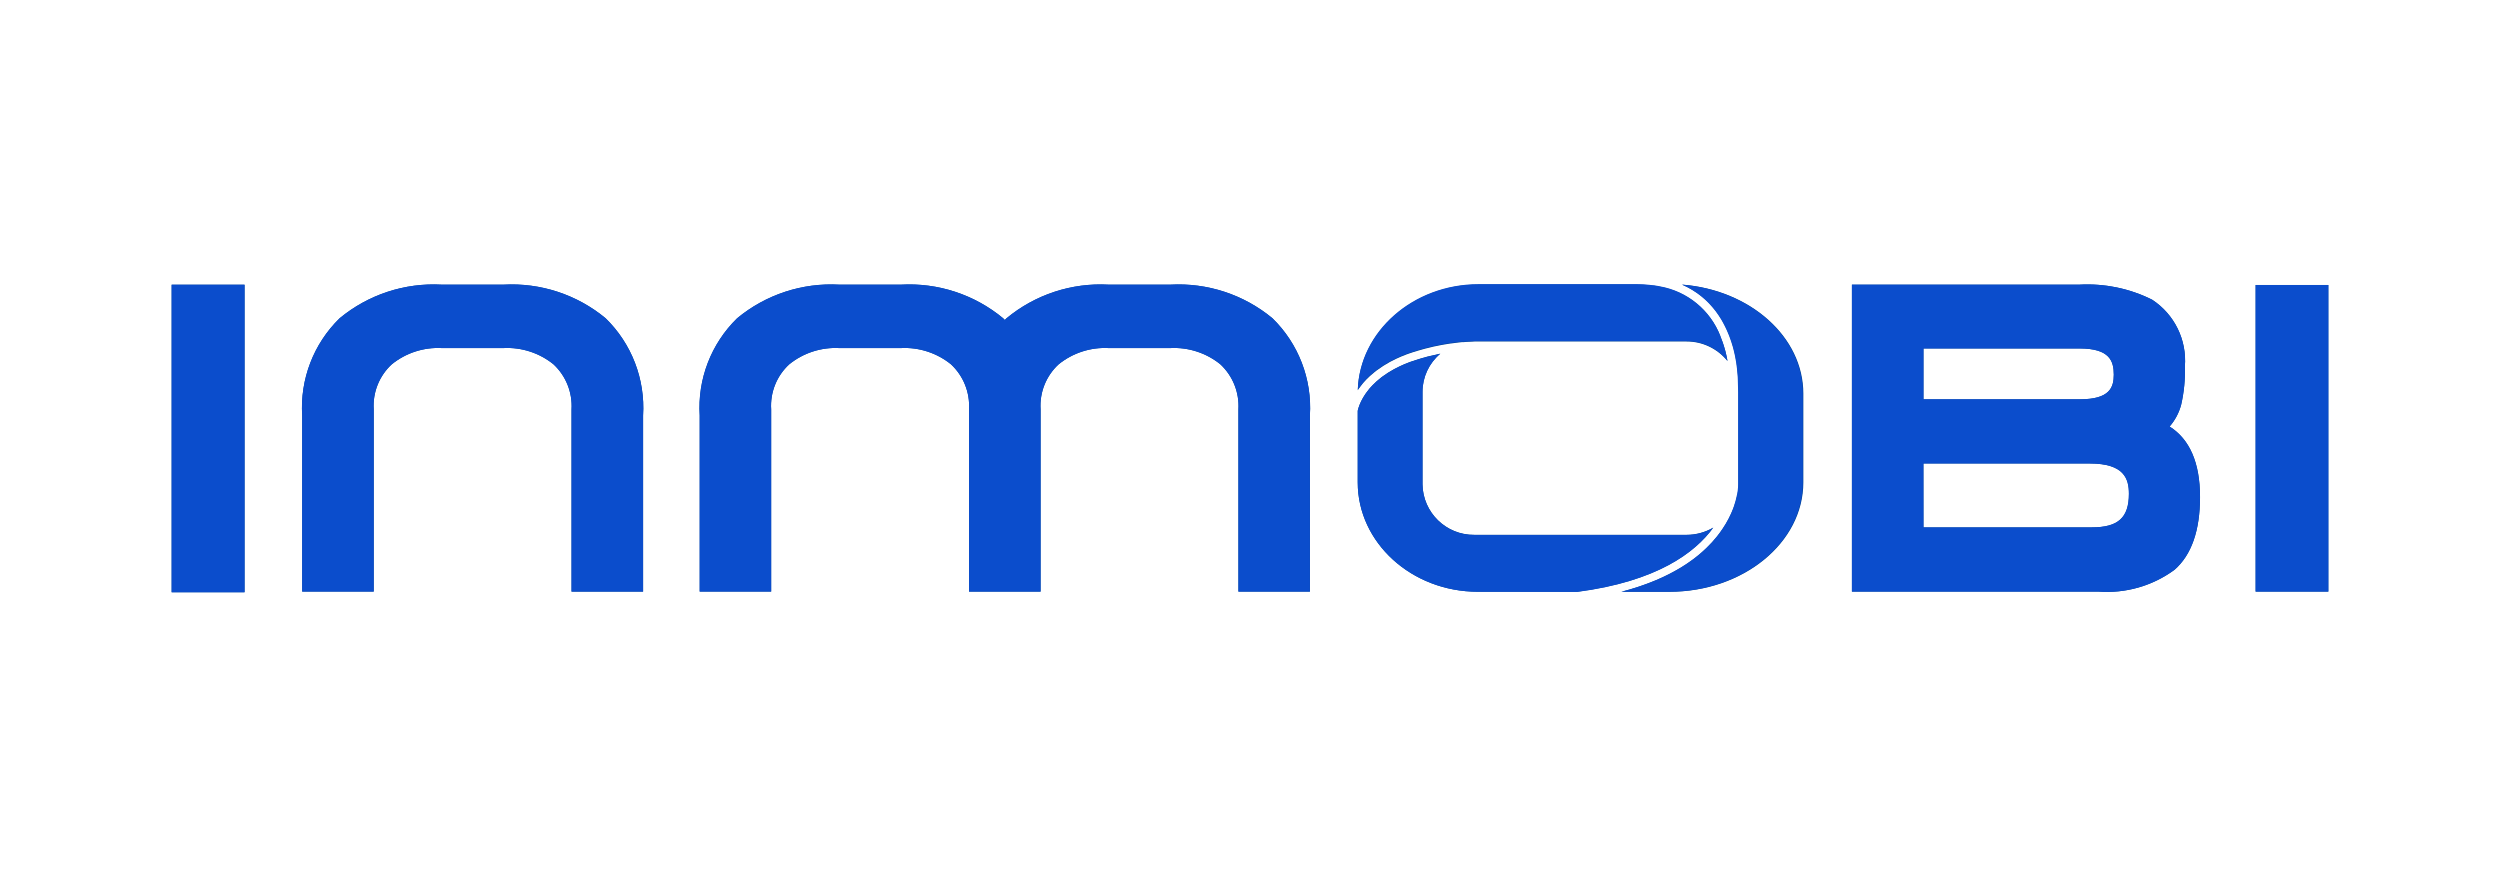 <?xml version="1.0" encoding="UTF-8"?>
<svg width="400px" height="140px" viewBox="0 0 400 140" version="1.1" xmlns="http://www.w3.org/2000/svg" xmlns:xlink="http://www.w3.org/1999/xlink">
    <title>Artboard</title>
    <g id="Artboard" stroke="none" stroke-width="1" fill="none" fill-rule="evenodd">
        <g id="InMobi-logo" transform="translate(25, 43)" fill-rule="nonzero">
            <g id="Group" transform="translate(0.537, 1.171)" fill="#004291">
                <path d="M55.017,1.375 L45.157,1.375 C39.223,1.041 33.381,2.962 28.804,6.754 C24.641,10.821 22.456,16.498 22.817,22.306 L22.817,50.479 L34.261,50.479 L34.261,21.323 C34.086,18.608 35.148,15.96 37.149,14.118 C39.406,12.292 42.258,11.365 45.157,11.518 L55.017,11.518 C57.915,11.367 60.768,12.293 63.025,14.118 C65.013,15.97 66.072,18.611 65.913,21.323 L65.913,50.481 L77.36,50.481 L77.36,22.306 C77.721,16.497 75.533,10.819 71.368,6.754 C66.791,2.962 60.95,1.04 55.017,1.375" id="Path"></path>
                <path d="M161.722,1.375 L151.863,1.375 C145.929,1.041 140.089,2.962 135.512,6.754 C135.415,6.842 135.337,6.938 135.243,7.03 C135.149,6.938 135.068,6.842 134.972,6.754 C130.395,2.961 124.554,1.04 118.62,1.375 L108.761,1.375 C102.827,1.041 96.986,2.962 92.41,6.754 C88.245,10.819 86.058,16.497 86.42,22.306 L86.42,50.479 L97.852,50.479 L97.852,21.323 C97.677,18.608 98.74,15.959 100.743,14.118 C103,12.292 105.852,11.366 108.751,11.518 L118.611,11.518 C121.51,11.368 124.363,12.294 126.621,14.118 C128.609,15.97 129.668,18.611 129.51,21.323 L129.51,50.481 L140.956,50.481 L140.956,21.323 C140.781,18.608 141.843,15.96 143.845,14.118 C146.102,12.292 148.954,11.366 151.853,11.518 L161.712,11.518 C164.611,11.367 167.463,12.293 169.72,14.118 C171.708,15.97 172.767,18.611 172.609,21.323 L172.609,50.481 L184.051,50.481 L184.051,22.306 C184.413,16.497 182.226,10.819 178.061,6.754 C173.485,2.962 167.644,1.041 161.71,1.375" id="Path"></path>
                <path d="M321.601,24.076 C322.475,23.069 323.108,21.876 323.452,20.588 C323.912,18.584 324.111,16.529 324.046,14.473 C324.392,10.213 322.375,6.106 318.793,3.774 C315.187,1.975 311.173,1.148 307.15,1.375 L270.774,1.375 L270.774,50.481 L310.169,50.481 C314.536,50.822 318.88,49.58 322.407,46.981 C325.103,44.613 326.469,40.701 326.469,35.357 C326.469,29.9 324.832,26.112 321.601,24.074 M307.283,19.718 L282.218,19.718 L282.218,11.585 L307.211,11.585 C312.008,11.585 312.671,13.598 312.671,15.775 C312.671,17.818 312.018,19.718 307.278,19.718 M282.218,29.987 L308.838,29.987 C314.354,29.987 315.099,32.439 315.099,34.837 C315.099,38.653 313.373,40.208 309.183,40.208 L282.218,40.208 L282.218,29.987 Z" id="Shape"></path>
                <rect id="Rectangle" x="335.367" y="1.425" width="11.629" height="49.057"></rect>
                <path d="M191.704,18.271 C191.729,18.232 191.756,18.193 191.78,18.153 L191.94,17.921 C192.086,17.722 192.229,17.535 192.382,17.345 C192.443,17.258 192.478,17.219 192.51,17.18 L192.581,17.093 C192.899,16.726 193.238,16.377 193.597,16.048 L193.72,15.937 C193.917,15.757 194.134,15.577 194.358,15.395 C194.474,15.304 194.583,15.213 194.704,15.119 L194.763,15.08 C195.406,14.596 196.084,14.161 196.791,13.776 L197.038,13.645 C197.553,13.369 198.08,13.12 198.63,12.888 L198.689,12.864 C198.953,12.753 199.231,12.644 199.515,12.536 L199.887,12.403 C200.38,12.228 200.9,12.06 201.437,11.91 C201.6,11.863 201.77,11.811 201.943,11.767 C202.019,11.747 202.093,11.727 202.164,11.703 C202.236,11.678 202.379,11.641 202.497,11.612 C203.409,11.365 204.289,11.18 205.107,11.027 L205.107,11.027 C205.494,10.956 205.869,10.892 206.224,10.838 L206.246,10.838 L206.347,10.82 L206.498,10.798 L206.544,10.798 C206.857,10.754 207.153,10.714 207.427,10.68 L207.513,10.668 L207.513,10.668 C207.794,10.633 208.055,10.601 208.294,10.579 L208.44,10.567 L208.501,10.567 L208.501,10.567 L208.578,10.567 L208.679,10.567 L208.679,10.567 L209.137,10.527 L209.194,10.527 L209.44,10.51 L209.532,10.51 C209.809,10.482 210.087,10.468 210.365,10.468 L244.295,10.468 C246.848,10.458 249.266,11.612 250.864,13.603 L250.75,12.982 C250.699,12.736 250.644,12.504 250.583,12.26 L250.516,11.994 C250.45,11.747 250.381,11.501 250.302,11.254 L250.11,10.663 C249.994,10.326 249.865,9.988 249.723,9.65 L249.723,9.618 C248.098,5.47 244.428,2.47 240.041,1.703 L239.794,1.651 C239.565,1.61 239.329,1.57 239.089,1.536 L239.001,1.536 C238.769,1.504 238.53,1.479 238.293,1.454 C238.106,1.435 237.917,1.419 237.726,1.407 C237.601,1.407 237.48,1.388 237.347,1.38 L237.27,1.38 C236.93,1.365 236.585,1.356 236.228,1.356 L211.013,1.356 C200.555,1.356 192.01,8.925 191.704,18.333" id="Path"></path>
                <path d="M252.35,35.35 C252.325,35.466 252.293,35.596 252.259,35.712 C252.259,35.725 252.259,35.739 252.259,35.749 C252.224,35.875 252.19,35.996 252.15,36.136 L252.136,36.183 C252.096,36.314 252.052,36.454 252.005,36.595 L251.993,36.634 C251.943,36.782 251.889,36.935 251.832,37.088 L251.832,37.11 C251.387,38.278 250.808,39.392 250.107,40.427 L250.087,40.455 C249.961,40.642 249.829,40.83 249.693,41.019 L249.663,41.058 C249.518,41.253 249.37,41.448 249.212,41.648 L249.212,41.648 C248.69,42.302 248.125,42.921 247.521,43.501 L247.507,43.516 C247.307,43.706 247.102,43.898 246.888,44.085 L246.77,44.189 C246.585,44.351 246.398,44.512 246.203,44.682 C246.146,44.726 246.092,44.773 246.033,44.815 C245.845,44.968 245.651,45.118 245.454,45.268 L245.261,45.409 C245.054,45.559 244.84,45.712 244.62,45.862 L244.445,45.986 C244.184,46.161 243.918,46.333 243.642,46.503 L243.58,46.545 C242.974,46.918 242.326,47.282 241.636,47.637 L241.372,47.77 C241.125,47.896 240.859,48.017 240.595,48.147 L240.231,48.312 C239.984,48.421 239.738,48.532 239.491,48.638 L239.075,48.81 C238.825,48.912 238.569,49.013 238.306,49.113 L237.864,49.281 C237.588,49.382 237.307,49.481 237.024,49.577 C236.879,49.626 236.738,49.678 236.59,49.725 C236.262,49.833 235.916,49.941 235.555,50.048 L235.254,50.141 C234.813,50.269 234.362,50.388 233.896,50.516 L241.591,50.516 C253.395,50.516 262.998,42.663 262.998,33.016 L262.998,18.794 C262.998,9.701 254.477,2.208 243.62,1.368 L243.644,1.38 L243.74,1.425 C243.987,1.538 244.196,1.639 244.399,1.74 L244.588,1.839 C244.812,1.957 245.028,2.079 245.237,2.206 L245.372,2.29 C245.594,2.428 245.767,2.536 245.932,2.655 L246.08,2.756 C246.269,2.889 246.452,3.029 246.632,3.17 L246.824,3.327 C246.984,3.458 247.147,3.594 247.302,3.737 C247.342,3.771 247.393,3.82 247.443,3.867 C247.583,3.995 247.716,4.114 247.847,4.257 C247.894,4.301 247.945,4.358 247.997,4.412 C248.162,4.582 248.308,4.74 248.443,4.905 C248.495,4.959 248.547,5.023 248.599,5.087 C248.695,5.203 248.798,5.334 248.897,5.457 L249.032,5.63 C249.153,5.785 249.279,5.95 249.385,6.123 L249.525,6.327 C249.617,6.463 249.705,6.601 249.784,6.734 L249.92,6.946 C250.013,7.101 250.092,7.242 250.166,7.382 L250.297,7.629 C250.381,7.786 250.467,7.949 250.543,8.109 L250.817,8.691 C250.859,8.787 250.888,8.851 250.915,8.92 C250.98,9.058 251.051,9.228 251.118,9.401 L251.199,9.603 C251.251,9.738 251.3,9.876 251.344,10.012 C251.37,10.071 251.393,10.131 251.411,10.192 C251.45,10.303 251.492,10.438 251.534,10.554 L251.633,10.875 C251.687,11.047 251.736,11.215 251.783,11.368 L251.931,11.937 C251.943,11.984 251.961,12.048 251.975,12.114 C252.01,12.26 252.052,12.432 252.086,12.607 L252.113,12.731 L252.303,13.768 C252.312,13.806 252.317,13.844 252.32,13.882 C252.372,14.2 252.417,14.535 252.449,14.853 L252.449,14.922 C252.481,15.186 252.508,15.494 252.53,15.777 C252.552,16.024 252.569,16.327 252.584,16.632 L252.629,18.604 L252.629,33.346 C252.628,34.021 252.54,34.693 252.367,35.345 L252.367,35.345 C252.368,35.356 252.368,35.366 252.367,35.377" id="Path"></path>
                <path d="M194.546,17.007 C194.227,17.298 193.925,17.608 193.641,17.934 C193.621,17.958 193.587,18.003 193.548,18.042 L193.449,18.173 C193.313,18.34 193.185,18.511 193.06,18.681 L192.909,18.893 C192.798,19.063 192.682,19.243 192.579,19.415 L192.515,19.529 C192.414,19.706 192.32,19.883 192.239,20.049 C192.14,20.253 192.066,20.423 192.005,20.581 C191.943,20.739 191.886,20.892 191.854,21.002 L191.835,21.059 C191.802,21.163 191.775,21.246 191.758,21.318 L191.738,21.397 C191.738,21.449 191.714,21.493 191.709,21.53 L191.696,21.596 L191.696,33.008 C191.696,42.663 200.323,50.508 210.922,50.508 L226.835,50.508 C239.555,48.847 245.661,44.258 248.586,40.24 C247.287,40.999 245.809,41.398 244.305,41.396 L210.375,41.396 C205.851,41.454 202.134,37.84 202.063,33.317 L202.063,18.503 C202.067,16.151 203.11,13.92 204.913,12.408 L202.832,12.886 C202.734,12.911 202.645,12.938 202.559,12.962 L202.293,13.039 L201.822,13.169 C201.309,13.317 200.814,13.475 200.343,13.643 L199.995,13.766 C199.724,13.869 199.453,13.973 199.197,14.081 L199.138,14.106 C198.645,14.32 198.152,14.55 197.674,14.806 L197.489,14.905 C196.843,15.254 196.222,15.65 195.633,16.088 L195.522,16.169 C195.216,16.415 194.918,16.662 194.657,16.891 L194.546,17.007 Z" id="Path"></path>
                <rect id="Rectangle" x="1.927" y="1.38" width="11.663" height="49.207"></rect>
            </g>
            <path d="M2.465,51.761 L2.465,2.554 L14.128,2.554 L14.128,51.761 L2.465,51.761 Z M234.401,51.682 C234.865,51.561 235.316,51.435 235.76,51.307 L236.063,51.213 C236.418,51.107 236.758,50.996 237.095,50.89 C237.243,50.844 237.384,50.792 237.529,50.74 C237.81,50.645 238.09,50.546 238.367,50.444 L238.808,50.279 C239.07,50.178 239.326,50.08 239.58,49.976 L239.996,49.804 C240.243,49.698 240.489,49.587 240.736,49.476 L241.101,49.311 C241.364,49.187 241.621,49.064 241.877,48.933 L242.141,48.8 C242.826,48.45 243.474,48.081 244.083,47.708 L244.145,47.669 C244.421,47.496 244.687,47.321 244.948,47.151 L245.126,47.026 C245.348,46.875 245.557,46.723 245.764,46.572 L245.959,46.432 C246.154,46.281 246.348,46.131 246.536,45.978 C246.592,45.936 246.649,45.892 246.703,45.843 C246.9,45.685 247.085,45.525 247.273,45.364 L247.391,45.258 C247.608,45.069 247.81,44.879 248.007,44.687 L248.024,44.672 C248.628,44.094 249.192,43.475 249.713,42.821 L249.713,42.821 C249.868,42.624 250.018,42.429 250.161,42.234 L250.191,42.192 C250.326,42.002 250.457,41.815 250.583,41.628 C250.591,41.619 250.599,41.609 250.605,41.598 C251.307,40.563 251.886,39.45 252.33,38.281 C252.33,38.274 252.33,38.267 252.33,38.261 C252.389,38.108 252.441,37.955 252.493,37.807 C252.494,37.794 252.494,37.781 252.493,37.768 C252.542,37.627 252.587,37.487 252.621,37.356 C252.621,37.339 252.621,37.324 252.638,37.31 C252.678,37.176 252.712,37.063 252.744,36.923 C252.744,36.923 252.744,36.898 252.744,36.886 C252.776,36.76 252.811,36.639 252.838,36.523 C252.839,36.513 252.839,36.503 252.838,36.494 C253.011,35.841 253.098,35.169 253.099,34.495 L253.099,19.753 L253.05,17.781 C253.05,17.475 253.02,17.165 252.998,16.928 C252.976,16.645 252.946,16.337 252.917,16.075 L252.917,16.004 C252.885,15.686 252.843,15.351 252.789,15.033 C252.785,14.995 252.78,14.958 252.771,14.922 L252.582,13.879 L252.552,13.758 C252.518,13.588 252.476,13.416 252.441,13.265 C252.431,13.205 252.417,13.145 252.399,13.086 L252.251,12.516 C252.202,12.351 252.155,12.186 252.101,12.023 L252.002,11.703 L251.879,11.34 C251.857,11.276 251.83,11.205 251.813,11.163 C251.763,11.025 251.717,10.889 251.665,10.751 L251.583,10.552 C251.517,10.379 251.445,10.209 251.381,10.071 C251.354,10.002 251.327,9.936 251.283,9.839 L251.007,9.258 C250.928,9.095 250.844,8.935 250.76,8.78 L250.627,8.533 C250.546,8.393 250.469,8.252 250.381,8.097 L250.245,7.887 C250.164,7.749 250.075,7.614 249.984,7.476 L249.843,7.276 C249.732,7.108 249.609,6.946 249.493,6.783 C249.442,6.719 249.39,6.657 249.355,6.611 C249.257,6.477 249.151,6.364 249.055,6.241 C249.007,6.177 248.955,6.117 248.899,6.061 C248.764,5.898 248.621,5.743 248.456,5.568 C248.404,5.511 248.352,5.457 248.305,5.413 C248.177,5.277 248.042,5.149 247.901,5.021 C247.852,4.974 247.798,4.925 247.761,4.893 C247.605,4.75 247.443,4.614 247.285,4.481 L247.09,4.326 C246.91,4.185 246.73,4.047 246.543,3.912 C246.491,3.872 246.437,3.838 246.393,3.811 C246.227,3.697 246.057,3.586 245.836,3.448 L245.7,3.362 C245.49,3.236 245.274,3.115 245.052,2.997 L244.86,2.899 C244.655,2.798 244.448,2.699 244.199,2.583 L244.103,2.539 L244.081,2.539 C254.926,3.377 263.454,10.872 263.454,19.962 L263.454,34.174 C263.454,43.829 253.841,51.674 242.05,51.674 L234.401,51.682 Z M211.464,51.682 C200.865,51.682 192.239,43.826 192.239,34.182 L192.239,22.772 L192.239,22.706 C192.239,22.669 192.256,22.622 192.268,22.57 L192.286,22.491 C192.305,22.42 192.33,22.338 192.364,22.245 L192.382,22.188 C192.416,22.077 192.463,21.942 192.535,21.767 C192.606,21.592 192.67,21.436 192.769,21.234 C192.85,21.069 192.941,20.889 193.045,20.714 L193.111,20.601 C193.212,20.431 193.326,20.248 193.437,20.078 L193.589,19.866 C193.713,19.696 193.836,19.524 193.976,19.356 L194.08,19.225 L194.174,19.114 C194.457,18.791 194.759,18.483 195.076,18.193 L195.189,18.092 C195.45,17.845 195.751,17.599 196.054,17.369 L196.163,17.288 C196.754,16.852 197.375,16.456 198.021,16.105 L198.206,16.009 C198.684,15.762 199.165,15.516 199.668,15.309 L199.727,15.284 C199.973,15.173 200.254,15.067 200.528,14.966 C200.641,14.924 200.752,14.885 200.878,14.845 C201.344,14.678 201.839,14.518 202.357,14.37 L202.827,14.239 L203.096,14.165 C203.18,14.138 203.269,14.111 203.365,14.086 L205.445,13.606 C203.643,15.119 202.601,17.35 202.598,19.704 L202.598,34.514 C202.666,39.039 206.383,42.654 210.907,42.596 L244.835,42.596 C246.34,42.6 247.818,42.201 249.116,41.44 C246.19,45.456 240.088,50.045 227.367,51.709 L211.464,51.682 Z M271.302,51.655 L271.302,2.546 L307.677,2.546 C311.701,2.321 315.714,3.147 319.321,4.944 C322.904,7.276 324.921,11.383 324.576,15.644 C324.64,17.699 324.44,19.753 323.979,21.757 C323.635,23.045 323.002,24.239 322.128,25.247 C325.36,27.285 326.999,31.071 326.999,36.531 C326.999,41.874 325.631,45.783 322.937,48.15 C319.41,50.749 315.066,51.992 310.699,51.652 L271.302,51.655 Z M282.751,41.379 L309.696,41.379 C313.906,41.379 315.611,39.821 315.611,36.006 C315.611,33.607 314.872,31.157 309.351,31.157 L282.731,31.157 L282.751,41.379 Z M282.751,20.884 L307.813,20.884 C312.55,20.884 313.203,18.994 313.203,16.94 C313.203,14.759 312.538,12.75 307.744,12.75 L282.751,12.75 L282.751,20.884 Z M335.896,51.652 L335.896,2.603 L347.535,2.603 L347.535,51.652 L335.896,51.652 Z M173.149,51.652 L173.149,22.494 C173.306,19.783 172.247,17.142 170.26,15.292 C168.002,13.466 165.149,12.54 162.25,12.691 L152.39,12.691 C149.492,12.539 146.639,13.465 144.382,15.292 C142.38,17.132 141.318,19.78 141.491,22.494 L141.491,51.652 L130.045,51.652 L130.045,22.494 C130.202,19.783 129.143,17.142 127.156,15.292 C124.897,13.466 122.043,12.54 119.143,12.691 L109.284,12.691 C106.385,12.539 103.532,13.465 101.276,15.292 C99.272,17.131 98.209,19.779 98.385,22.494 L98.385,51.652 L86.943,51.652 L86.943,23.48 C86.58,17.67 88.765,11.991 92.93,7.924 C97.507,4.133 103.348,2.211 109.281,2.546 L119.14,2.546 C125.075,2.21 130.918,4.131 135.494,7.924 C135.59,8.011 135.672,8.109 135.763,8.2 C135.857,8.112 135.938,8.011 136.037,7.924 C140.612,4.133 146.453,2.212 152.386,2.546 L162.245,2.546 C168.179,2.21 174.02,4.132 178.596,7.924 C182.761,11.99 184.947,17.67 184.583,23.48 L184.583,51.652 L173.149,51.652 Z M66.443,51.652 L66.443,22.494 C66.601,19.783 65.542,17.142 63.555,15.292 C61.297,13.466 58.444,12.54 55.544,12.691 L45.685,12.691 C42.787,12.539 39.935,13.465 37.679,15.292 C35.678,17.133 34.616,19.78 34.79,22.494 L34.79,51.652 L23.344,51.652 L23.344,23.48 C22.983,17.67 25.17,11.992 29.333,7.924 C33.91,4.133 39.751,2.211 45.685,2.546 L55.544,2.546 C61.479,2.21 67.321,4.132 71.898,7.924 C76.063,11.991 78.25,17.67 77.89,23.48 L77.89,51.652 L66.443,51.652 Z M211.553,2.465 L236.748,2.465 C237.108,2.465 237.453,2.465 237.793,2.489 L237.867,2.489 L238.246,2.517 C238.439,2.517 238.624,2.544 238.813,2.563 C239.06,2.586 239.292,2.608 239.523,2.642 L239.61,2.642 C239.856,2.679 240.085,2.716 240.317,2.758 L240.563,2.81 C244.951,3.578 248.621,6.579 250.245,10.727 C250.245,10.727 250.245,10.746 250.245,10.756 C250.386,11.095 250.515,11.433 250.632,11.772 L250.824,12.363 C250.906,12.61 250.975,12.856 251.039,13.103 L251.105,13.369 C251.167,13.615 251.221,13.862 251.273,14.091 L251.386,14.712 C249.788,12.722 247.37,11.567 244.818,11.575 L210.912,11.575 C210.621,11.575 210.328,11.592 210.079,11.617 L209.99,11.617 L209.744,11.634 L209.687,11.634 L209.229,11.671 L209.229,11.671 L209.125,11.671 L209.051,11.671 L209.051,11.671 L208.992,11.671 L208.844,11.671 C208.598,11.695 208.351,11.727 208.065,11.76 L208.065,11.76 L207.979,11.76 C207.703,11.796 207.407,11.833 207.094,11.88 L207.05,11.88 L206.897,11.902 L206.793,11.917 L206.774,11.917 C206.416,11.974 206.034,12.038 205.655,12.11 L205.655,12.11 C204.836,12.262 203.956,12.452 203.044,12.694 C202.924,12.723 202.818,12.758 202.709,12.787 C202.601,12.817 202.566,12.832 202.487,12.851 C202.315,12.896 202.145,12.948 201.98,12.992 C201.445,13.147 200.92,13.315 200.432,13.485 L200.057,13.613 C199.776,13.724 199.495,13.83 199.234,13.941 L199.175,13.968 C198.623,14.2 198.098,14.461 197.582,14.727 L197.336,14.855 C196.628,15.24 195.949,15.676 195.305,16.159 L195.248,16.199 C195.127,16.292 195.017,16.383 194.901,16.475 C194.679,16.657 194.46,16.837 194.265,17.017 L194.142,17.128 C193.783,17.455 193.444,17.803 193.126,18.17 L193.055,18.257 C193.023,18.299 192.99,18.338 192.926,18.424 C192.771,18.614 192.631,18.801 192.483,18.999 L192.325,19.23 C192.3,19.27 192.271,19.312 192.246,19.346 C192.547,10.034 201.092,2.465 211.553,2.465 Z" id="Shape" fill="#0B4DCC"></path>
        </g>
    </g>
</svg>